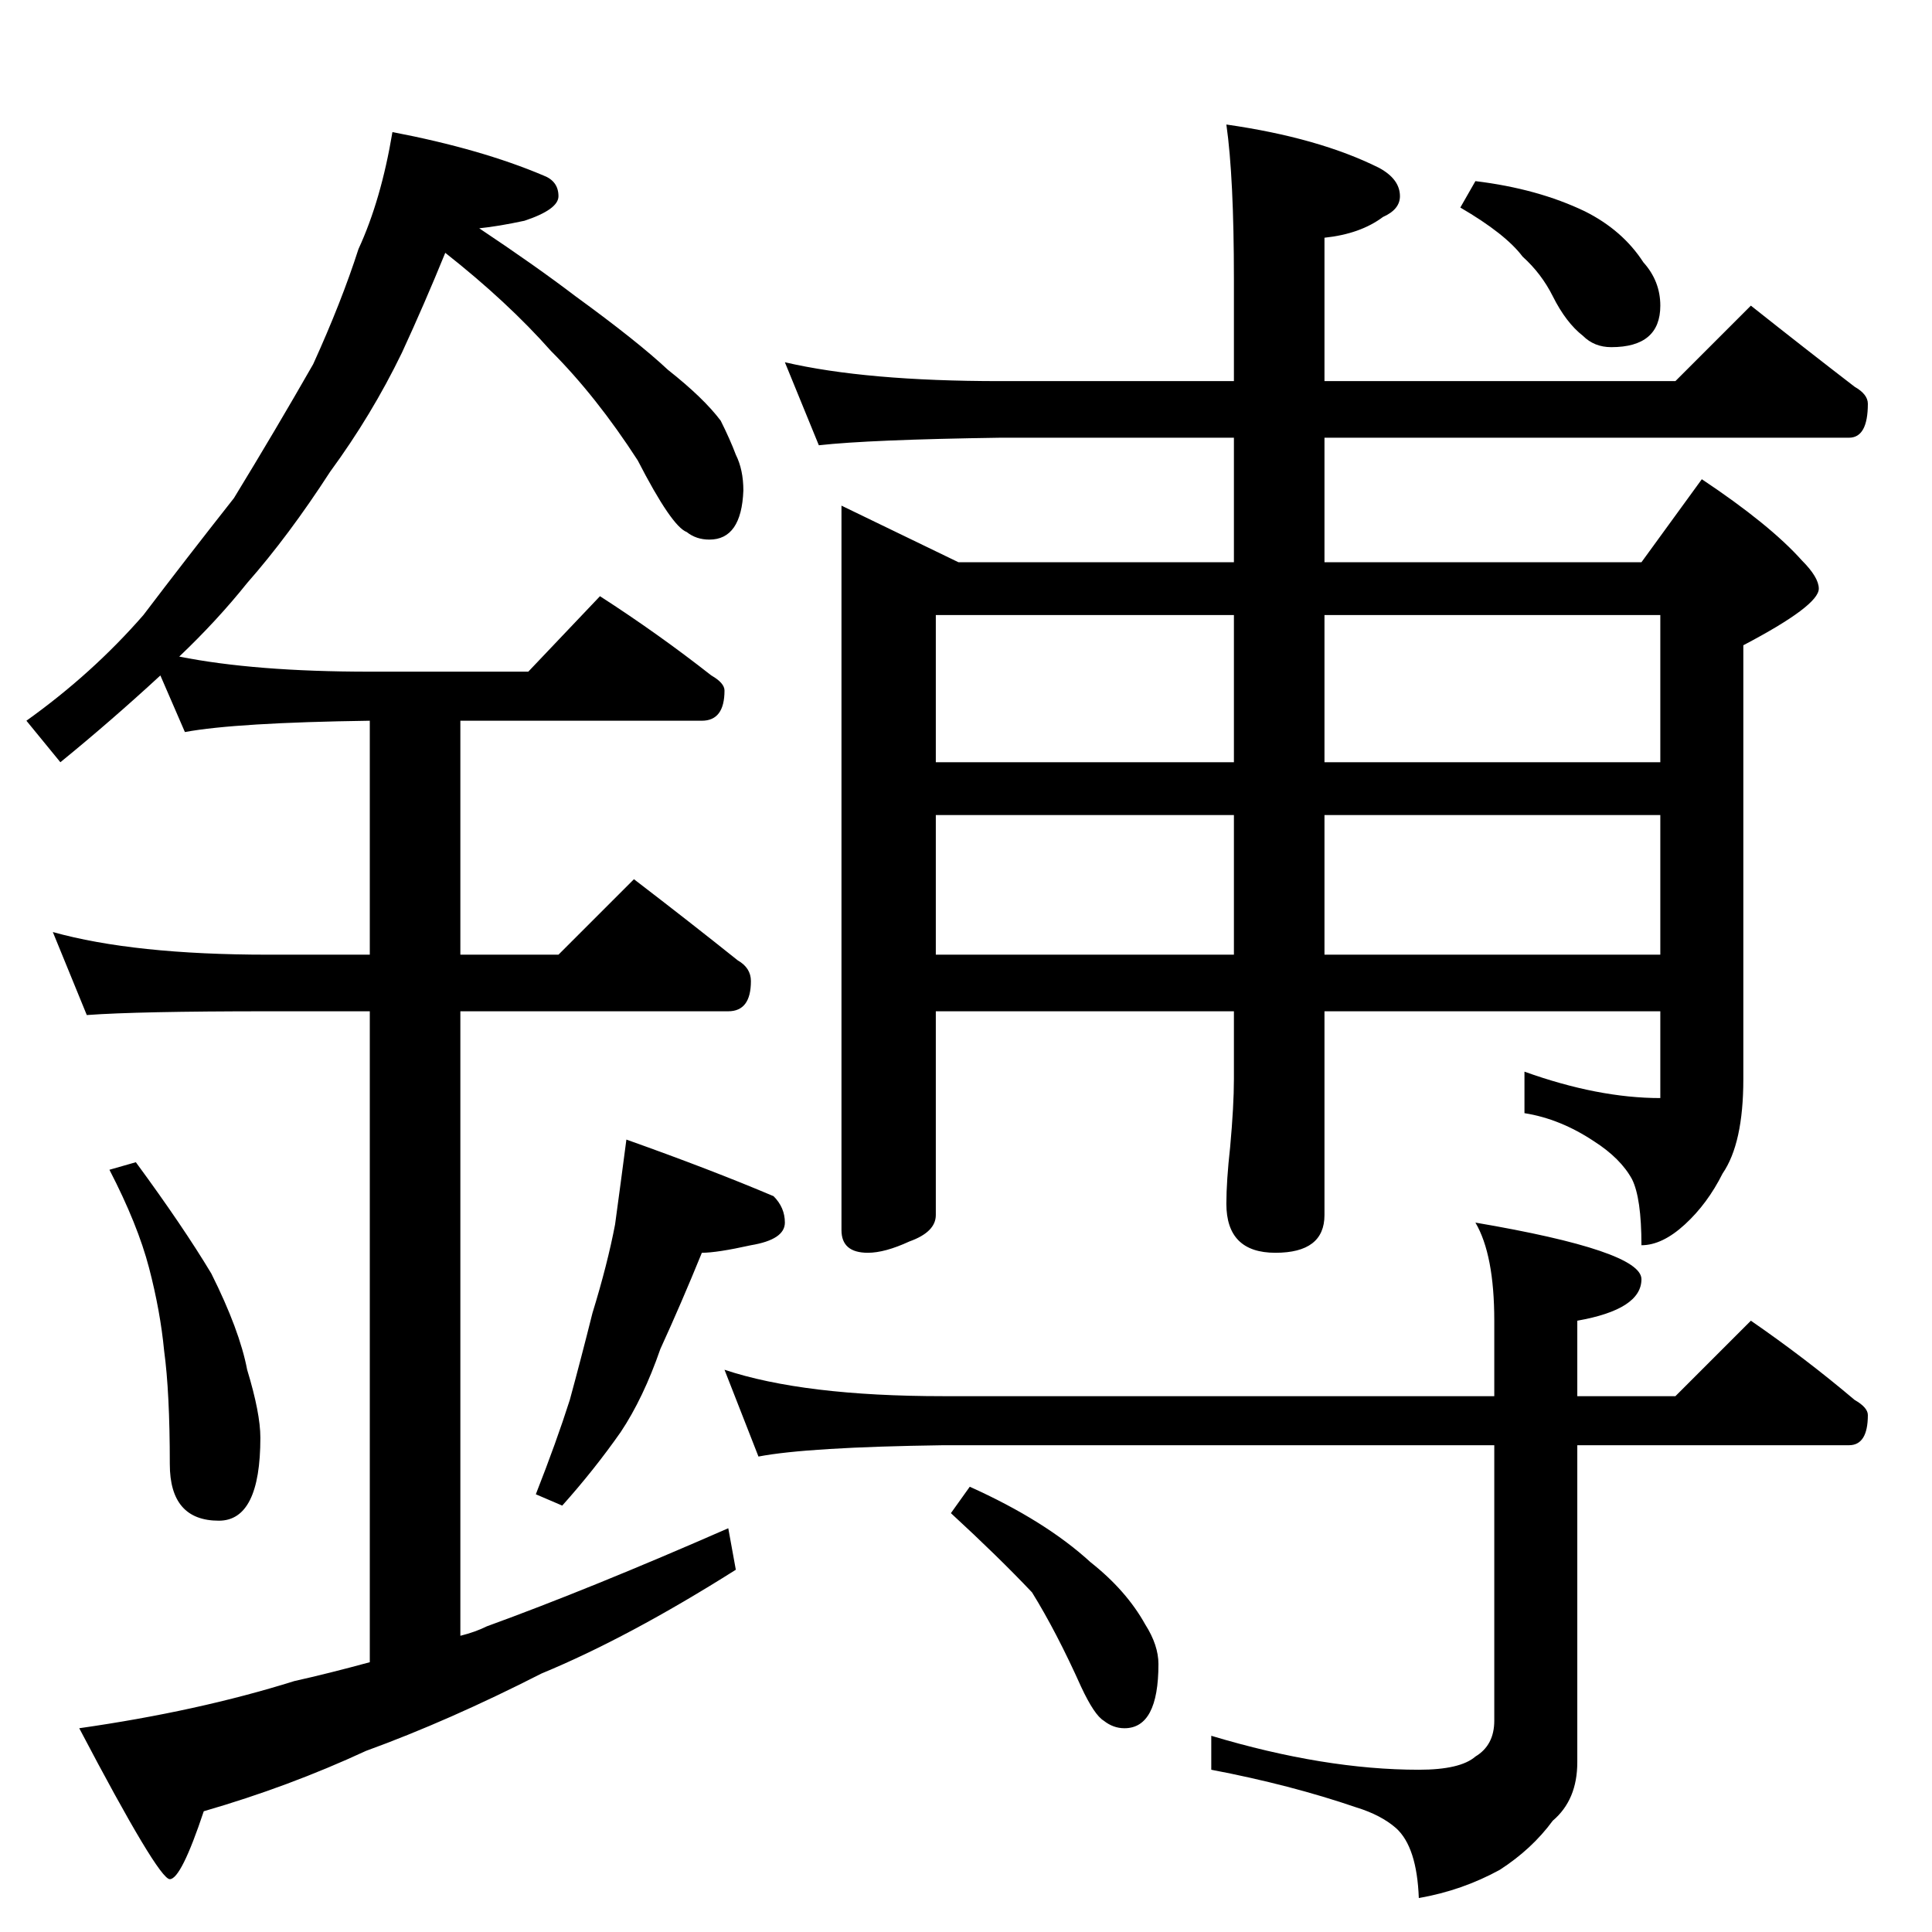 <?xml version="1.0" standalone="no"?>
<!DOCTYPE svg PUBLIC "-//W3C//DTD SVG 1.1//EN" "http://www.w3.org/Graphics/SVG/1.1/DTD/svg11.dtd" >
<svg xmlns="http://www.w3.org/2000/svg" xmlns:xlink="http://www.w3.org/1999/xlink" version="1.1" viewBox="0 -204 1024 1024">
  <g transform="matrix(1 0 0 -1 0 820)">
   <path fill="currentColor"
d="M208 954q47 -9 80 -23q8 -3 8 -11q0 -7 -18 -13q-14 -3 -24 -4q30 -20 51 -36q33 -24 49 -39q19 -15 28 -27q5 -10 8 -18q4 -8 4 -19q-1 -26 -18 -26q-7 0 -12 4q-8 3 -26 38q-22 34 -46 58q-23 26 -56 52q-11 -27 -23 -53q-16 -33 -38 -63q-22 -34 -44 -59
q-16 -20 -36 -39q40 -8 101 -8h84l38 40q31 -20 59 -42q7 -4 7 -8q0 -16 -12 -16h-128v-124h52l40 40q30 -23 55 -43q7 -4 7 -11q0 -16 -12 -16h-142v-331q8 2 14 5q55 20 128 52l4 -22q-57 -36 -103 -55q-49 -25 -93 -41q-41 -19 -86 -32q-12 -36 -18 -36t-48 80
q63 9 114 25q18 4 40 10v345h-54q-69 0 -96 -2l-18 44q43 -12 114 -12h54v124q-71 -1 -98 -6l-13 30q-26 -24 -53 -46l-18 22q35 25 62 56q22 29 48 62q22 36 42 71q15 33 24 61q12 26 18 62zM72 408q25 -34 40 -59q15 -30 19 -51q7 -23 7 -36q0 -44 -22 -44q-26 0 -26 30
q0 38 -3 60q-2 21 -8 44t-21 52zM332 420q45 -16 78 -30q6 -6 6 -14q0 -9 -18 -12q-18 -4 -26 -4q-11 -27 -22 -51q-9 -26 -21 -44q-14 -20 -31 -39l-14 6q11 28 18 50q6 22 12 46q8 26 12 47q3 22 6 45zM416 832q43 -10 114 -10h124v54q0 54 -4 82q49 -7 81 -23
q11 -6 11 -15q0 -7 -9 -11q-12 -9 -31 -11v-76h186l40 40q29 -23 55 -43q7 -4 7 -9q0 -18 -10 -18h-278v-66h168l32 44q36 -24 53 -43q9 -9 9 -15q0 -9 -40 -30v-230q0 -34 -11 -50q-8 -16 -20 -27t-23 -11q0 25 -5 35q-6 11 -20 20q-18 12 -37 15v22q39 -14 72 -14v46h-178
v-108q0 -20 -26 -20t-26 26q0 12 2 30q2 22 2 36v36h-158v-108q0 -9 -14 -14q-13 -6 -22 -6q-14 0 -14 12v384l62 -30h146v66h-124q-69 -1 -96 -4zM496 518h158v74h-158v-74zM702 592v-74h178v74h-178zM496 620h158v78h-158v-78zM702 698v-78h178v78h-178zM782 928
q33 -4 58 -16q20 -10 31 -27q9 -10 9 -23q0 -22 -26 -22q-9 0 -15 6q-9 7 -16 21q-6 12 -16 21q-9 12 -33 26zM384 298q42 -14 116 -14h292v40q0 35 -10 52q88 -15 88 -30q0 -16 -34 -22v-40h52l40 40q29 -20 55 -42q7 -4 7 -8q0 -16 -10 -16h-144v-168q0 -20 -13 -31
q-11 -15 -28 -26q-20 -11 -43 -15q-1 27 -12 37q-8 7 -21 11q-35 12 -77 20v18q60 -18 110 -18q22 0 30 7q10 6 10 19v146h-292q-72 -1 -98 -6zM514 236q40 -18 64 -40q19 -15 29 -33q7 -11 7 -21q0 -34 -18 -34q-6 0 -11 4q-5 3 -12 18q-13 29 -26 50q-18 19 -43 42z" />
  </g>

</svg>
